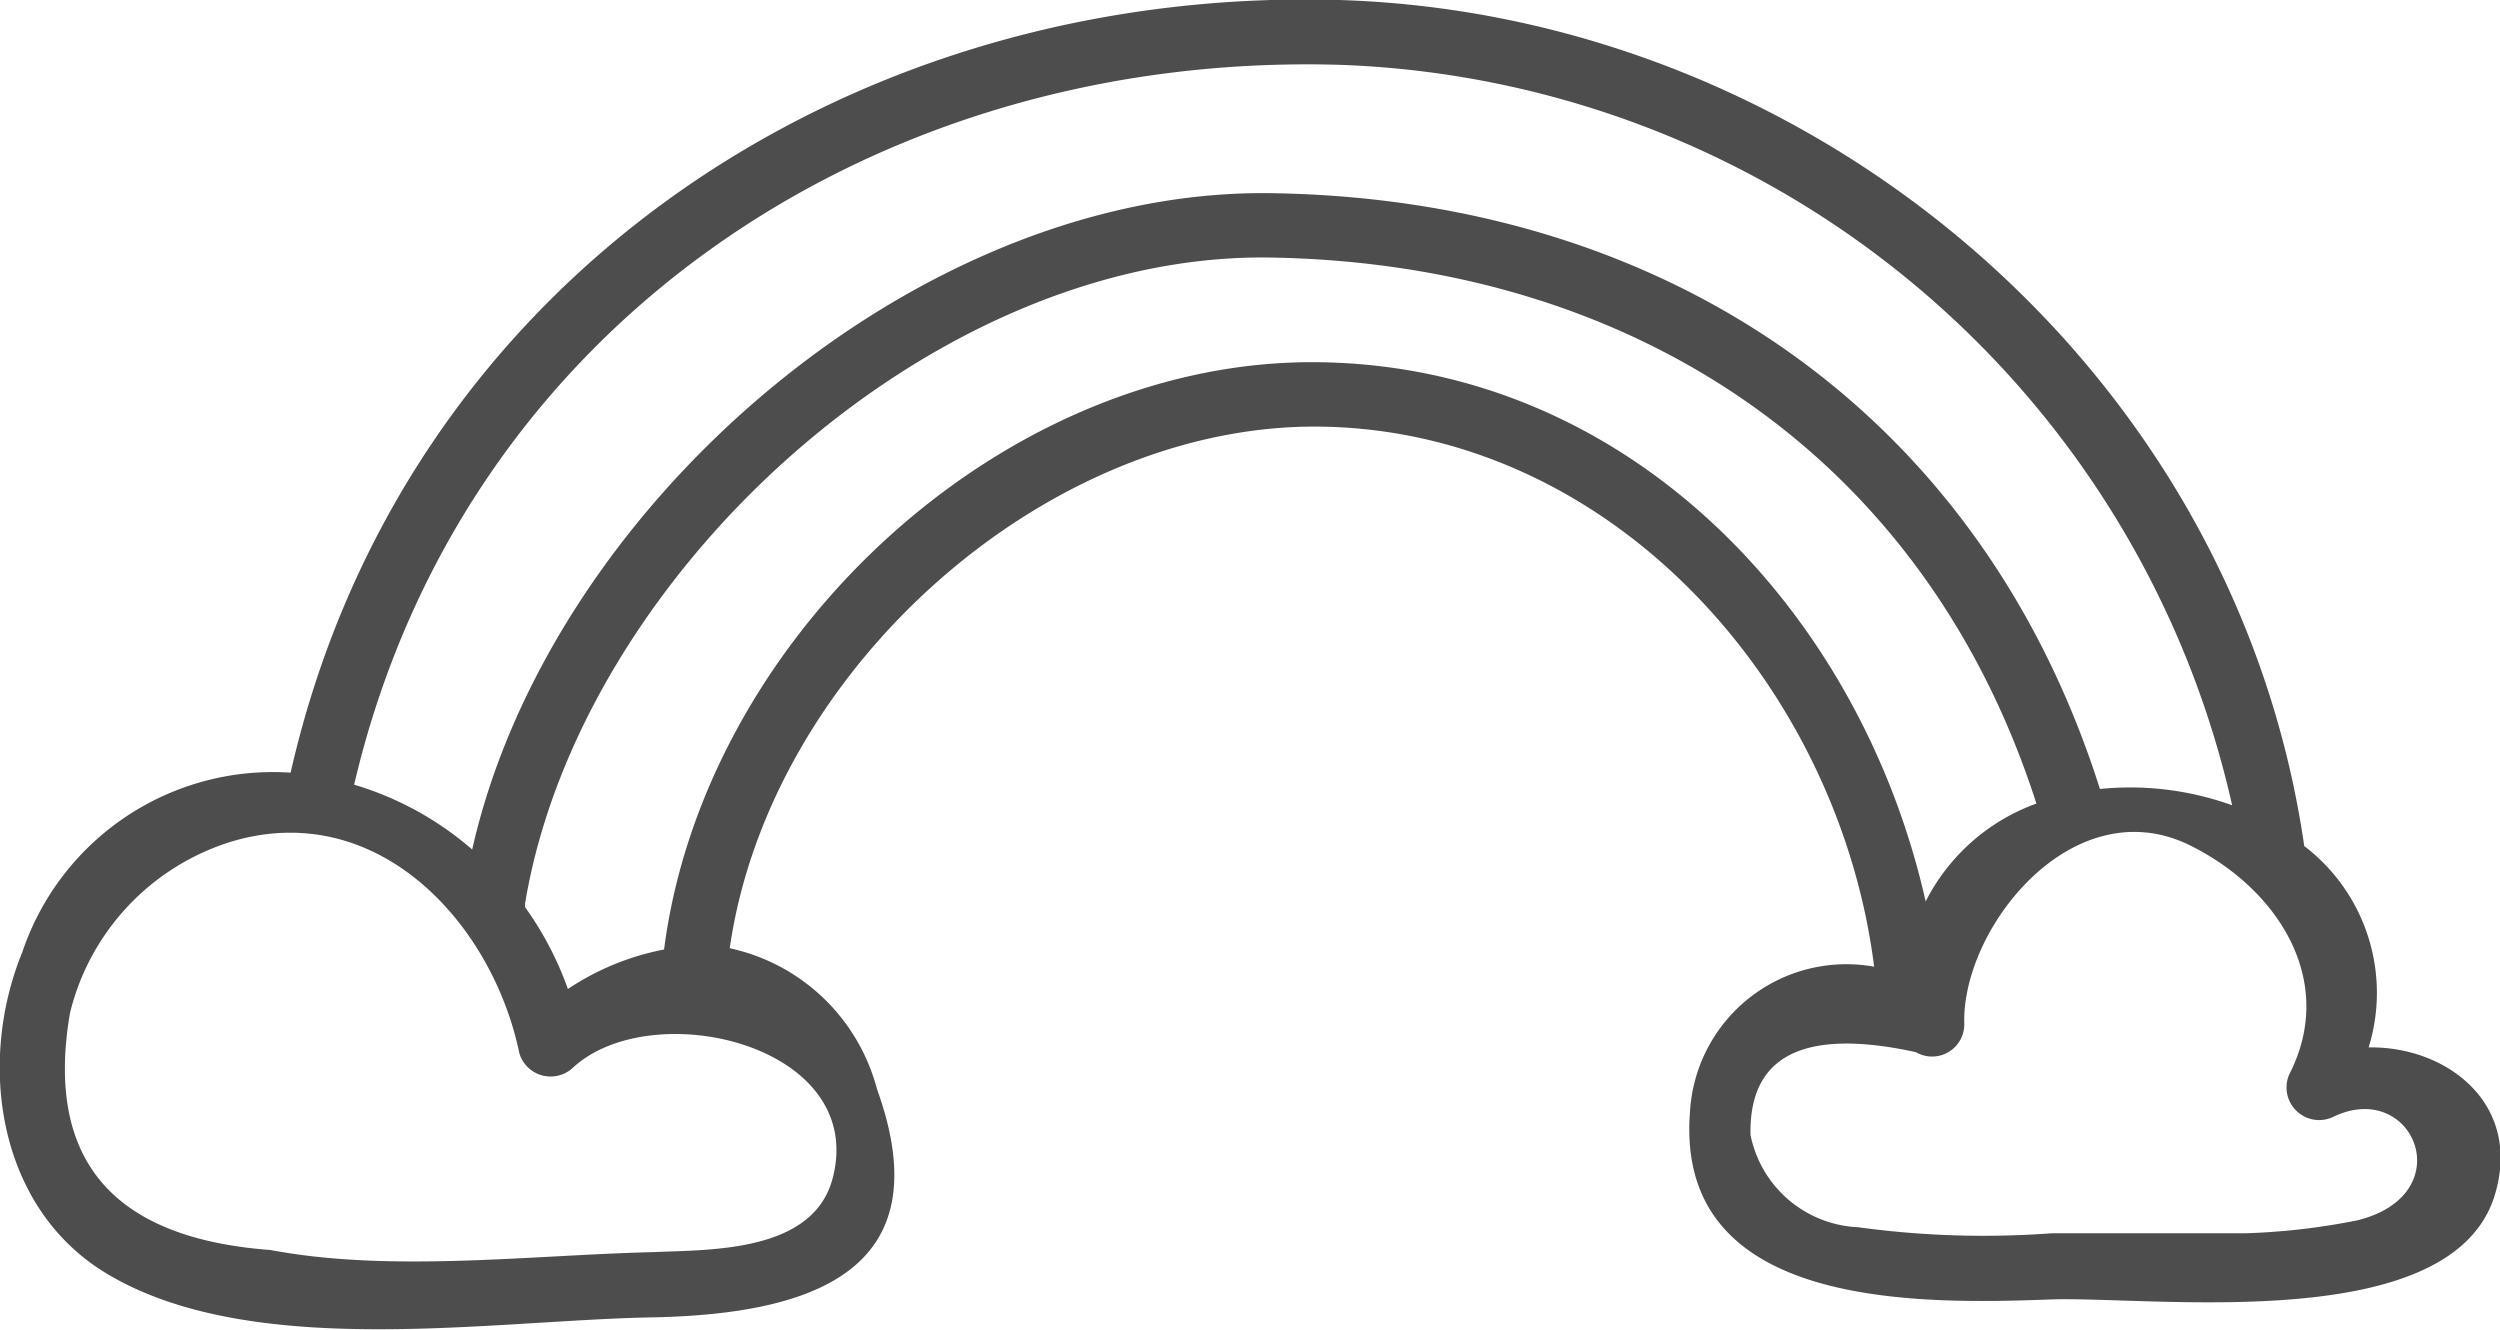 <?xml version="1.0" ?><svg viewBox="0 0 58.24 30.98" xmlns="http://www.w3.org/2000/svg"><defs><style>.cls-1{fill:#4d4d4d;}</style></defs><title/><g data-name="Layer 2" id="Layer_2"><g id="icon"><path class="cls-1" d="M55.18,24.4a4.3,4.3,0,0,0-1.5-4.69s0,0,0,0C52.07,8.61,42.23.34,31.2,0,19.71-.33,9.37,6.57,6.77,18A6.16,6.16,0,0,0,.52,22.18c-1.07,2.62-.56,6,2,7.51,3.38,2,8.9,1.07,12.65,1s6.79-1.08,5.26-5.32A4.54,4.54,0,0,0,17,22.09c.93-6.49,7.41-12.28,13.84-12.15,6.78.14,12,6.08,12.82,12.58a3.65,3.65,0,0,0-4.29,3.38c-.36,4.6,5.3,4.49,8.46,4.37,2.48-.06,9.25.83,10.28-2.4C58.78,25.72,57,24.37,55.18,24.4ZM31.2,1.51A22.1,22.1,0,0,1,52,18.76a7,7,0,0,0-3.08-.38C46.13,9.58,38.78,4.63,29.6,4.5,21.34,4.39,12.8,11.81,11,19.79a7.43,7.43,0,0,0-2.75-1.51C10.76,7.57,20.4,1.2,31.2,1.51ZM19.4,27.44c-.45,1.75-2.87,1.67-4.2,1.73-2.85.07-6.1.48-8.9-.05Q.76,28.71,1.63,23.6a5.56,5.56,0,0,1,3.78-4c3.39-1,6.06,1.9,6.69,4.94a.76.76,0,0,0,1.25.33C15.2,23.17,20.2,24.34,19.4,27.44Zm11.41-19c-7.37-.15-14.4,6.37-15.34,13.68a6.09,6.09,0,0,0-2.24.92,7.69,7.69,0,0,0-1-1.91.66.66,0,0,0,0-.07C13.49,13.43,21.69,5.87,29.6,6c8.44.14,15.24,4.62,17.84,12.72A4.67,4.67,0,0,0,44.86,21C43.35,14.28,38,8.58,30.82,8.44Zm24.05,20a15.59,15.59,0,0,1-2.54.29c-1.5,0-3,0-4.52,0a21.5,21.5,0,0,1-4.51-.14,2.68,2.68,0,0,1-2.51-2.15q-.06-2.78,3.85-1.93a.75.75,0,0,0,1.13-.65c-.07-2.22,2.5-5.47,5.21-4.19,2.07,1,3.49,3.16,2.36,5.36a.76.76,0,0,0,1,1C56.22,25.09,57.38,27.86,54.87,28.44Z"/></g></g></svg>